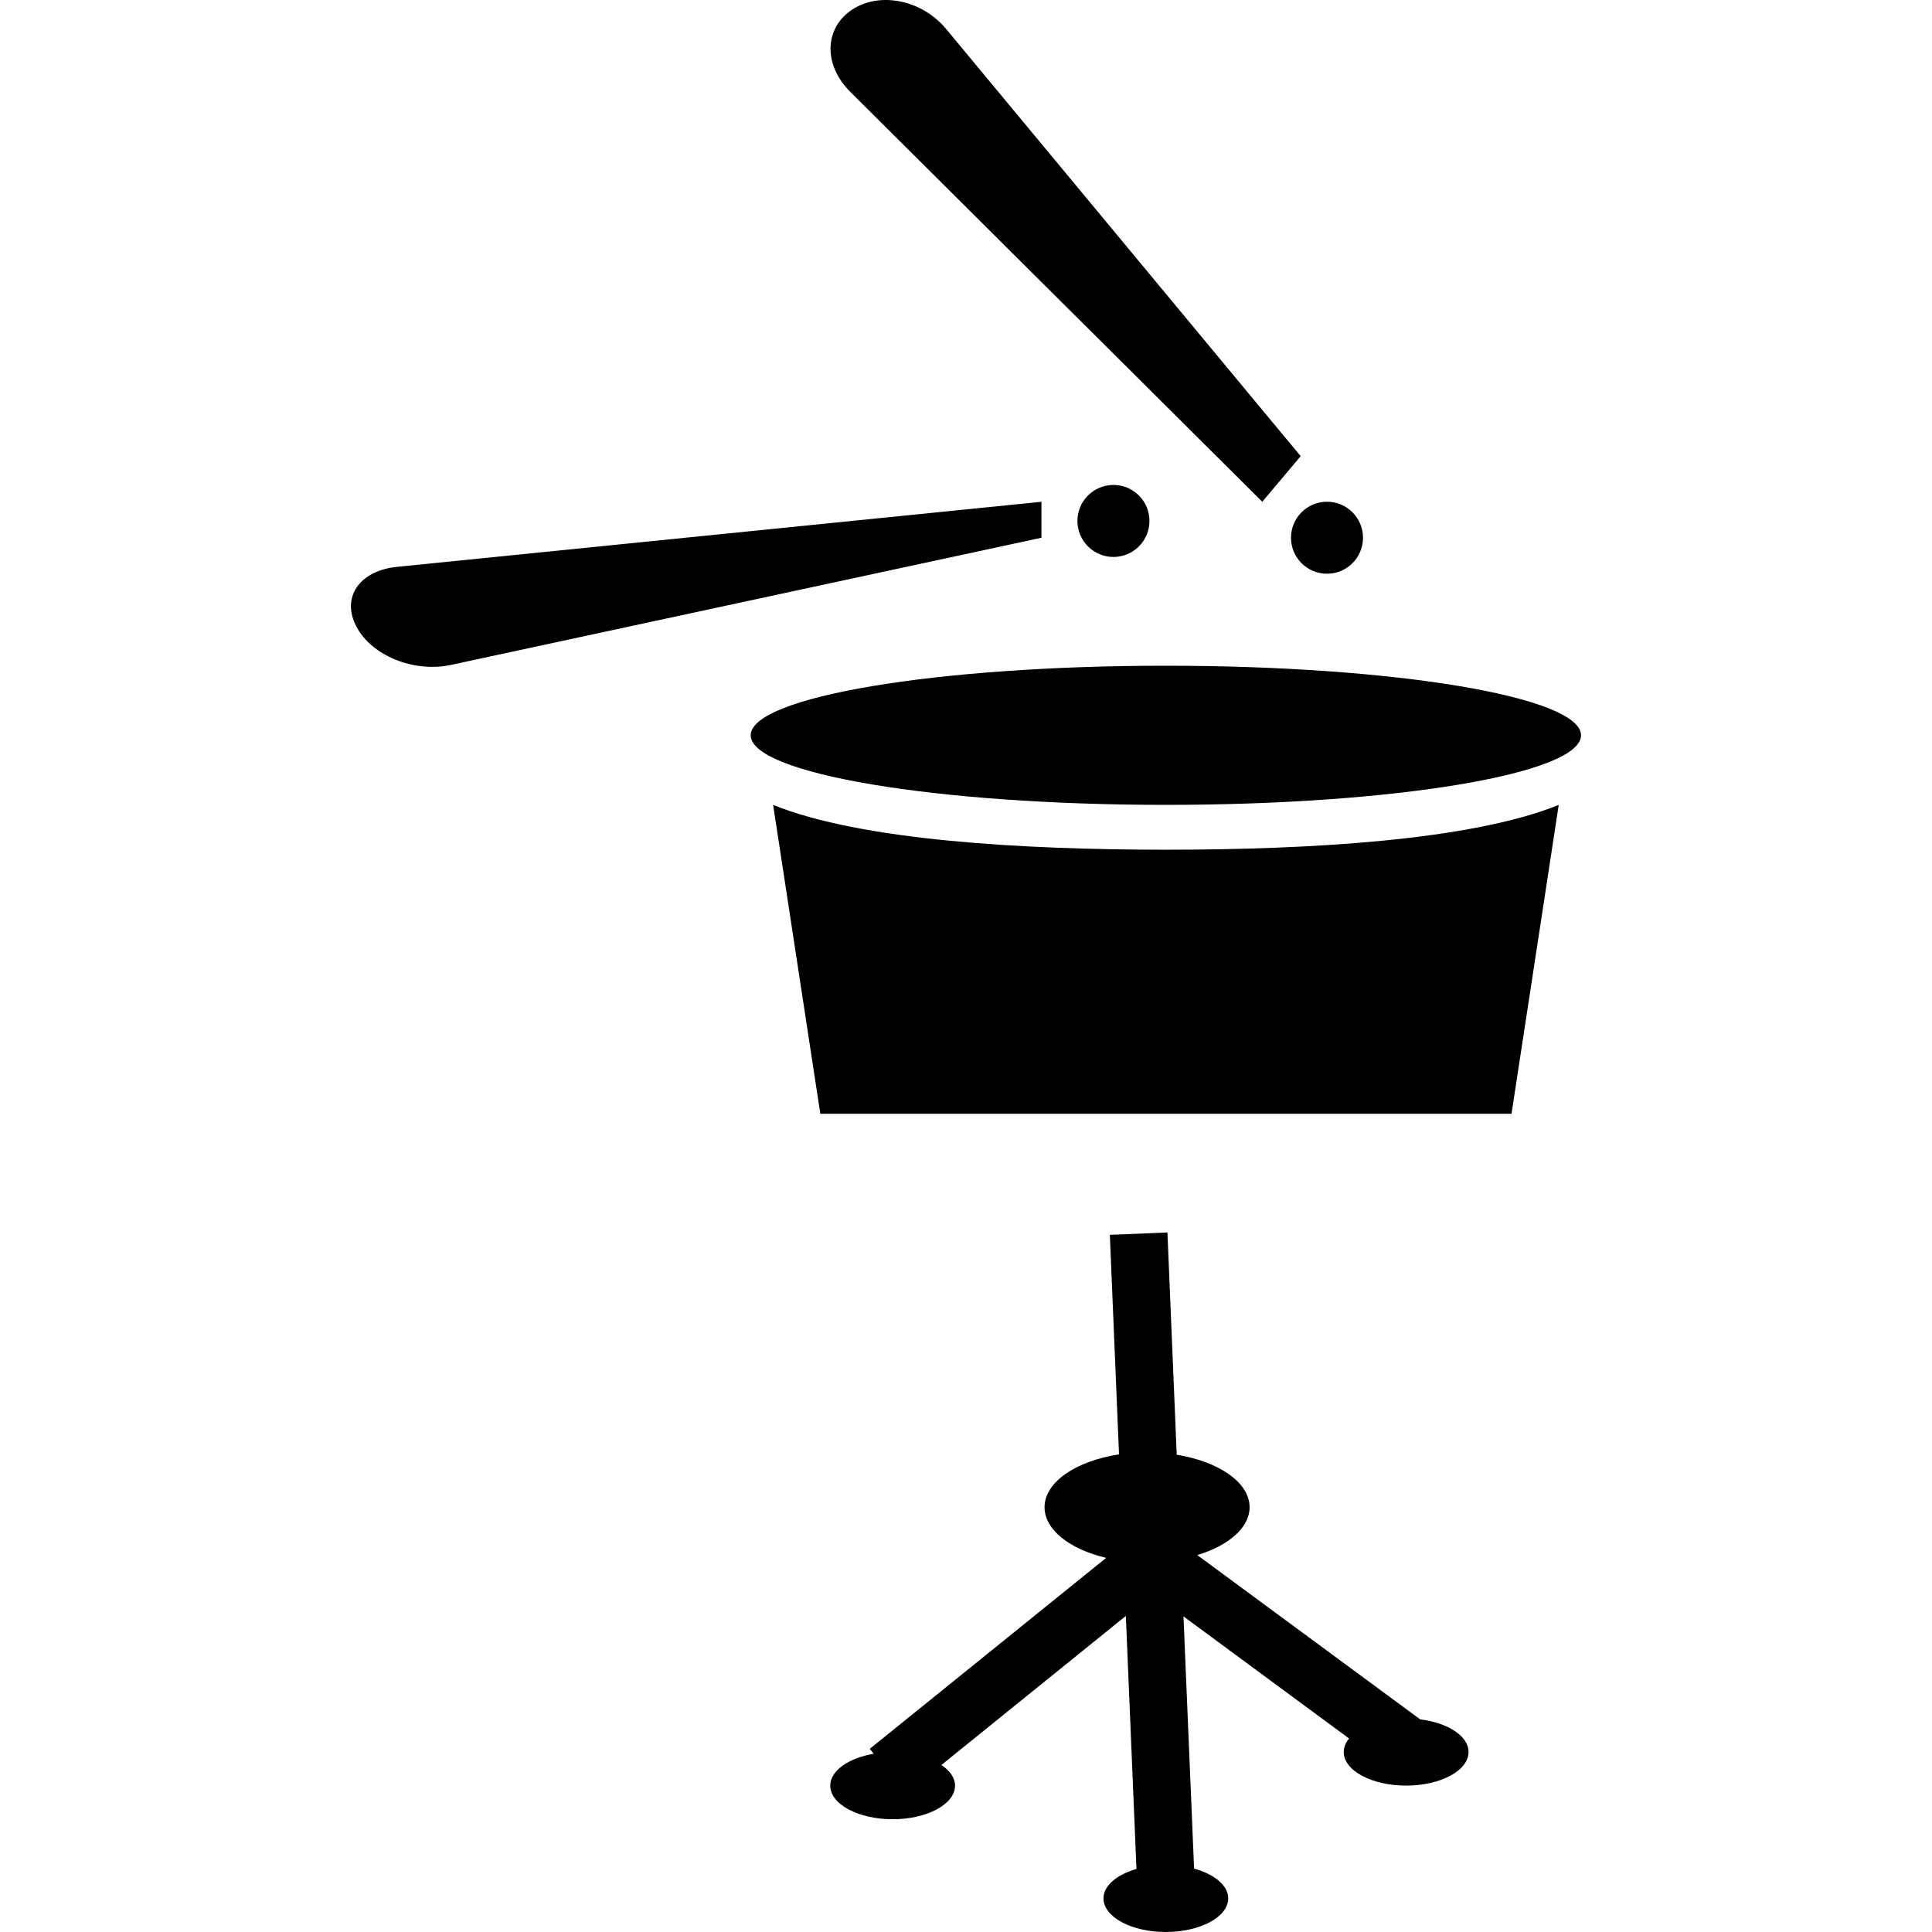 <?xml version="1.0" encoding="iso-8859-1"?>
<!-- Generator: Adobe Illustrator 16.0.0, SVG Export Plug-In . SVG Version: 6.00 Build 0)  -->
<!DOCTYPE svg PUBLIC "-//W3C//DTD SVG 1.1//EN" "http://www.w3.org/Graphics/SVG/1.1/DTD/svg11.dtd">
<svg version="1.1" id="Capa_1" xmlns="http://www.w3.org/2000/svg" xmlns:xlink="http://www.w3.org/1999/xlink" x="0px" y="0px"
	 width="441.907px" height="441.906px" viewBox="0 0 441.907 441.906" style="enable-background:new 0 0 441.907 441.906;"
	 xml:space="preserve">
<g>
	<g>
		<path d="M266.667,152.27c52.445,0,94.964,7.127,94.964,15.912c0,8.791-42.519,15.916-94.964,15.916
			c-52.443,0-94.956-7.125-94.956-15.916C171.711,159.397,214.224,152.27,266.667,152.27z"/>
		<path d="M176.838,184.105l10.794,70.643H345.73l10.796-70.643c-20.134,8.145-57.13,10.251-89.851,10.251
			C233.947,194.348,196.968,192.25,176.838,184.105z"/>
		<path d="M254.685,110.921c4.544,0,8.231,3.689,8.231,8.237c0,4.547-3.688,8.235-8.231,8.235c-4.557,0-8.243-3.688-8.243-8.235
			C246.442,114.61,250.128,110.921,254.685,110.921z"/>
		<path d="M303.528,114.762c4.544,0,8.23,3.685,8.23,8.233c0,4.55-3.687,8.235-8.23,8.235c-4.549,0-8.235-3.685-8.235-8.235
			C295.292,118.447,298.979,114.762,303.528,114.762z"/>
		<path d="M238.21,114.771L90.821,129.654c-8.636,0.872-12.806,6.985-9.309,13.651c3.476,6.68,13.17,10.606,21.65,8.778
			l135.048-29.088V114.771z"/>
		<path d="M194.856,2.236c-6.368,4.248-6.532,12.646-0.389,18.759l94.257,93.776l8.776-10.434L216.414,6.632
			C210.878-0.034,201.23-2.004,194.856,2.236z"/>
		<path d="M324.839,393.272l-50.982-37.573c7.112-2.164,11.962-6.236,11.962-10.94c0-5.699-7.041-10.443-16.667-12.022
			l-2.124-50.834l-13.173,0.545l2.101,50.213c-9.811,1.503-17.036,6.323-17.036,12.091c0,5.182,5.799,9.621,14.095,11.577
			l-54.077,43.688l0.902,1.118c-5.747,0.998-9.937,3.867-9.937,7.294c0,4.244,6.39,7.686,14.271,7.686s14.271-3.441,14.271-7.686
			c0-1.796-1.192-3.427-3.108-4.732l42.178-34.084l2.429,57.871c-4.477,1.299-7.542,3.812-7.542,6.732
			c0,4.248,6.368,7.69,14.25,7.69c7.883,0,14.274-3.442,14.274-7.69c0-2.981-3.189-5.542-7.803-6.816l-2.424-57.679l37.878,27.928
			c-0.781,0.942-1.218,1.983-1.218,3.09c0,4.248,6.388,7.683,14.266,7.683c7.883,0,14.275-3.435,14.275-7.683
			C335.923,397.104,331.17,394.054,324.839,393.272z"/>
	</g>
</g>
<g>
</g>
<g>
</g>
<g>
</g>
<g>
</g>
<g>
</g>
<g>
</g>
<g>
</g>
<g>
</g>
<g>
</g>
<g>
</g>
<g>
</g>
<g>
</g>
<g>
</g>
<g>
</g>
<g>
</g>
</svg>
